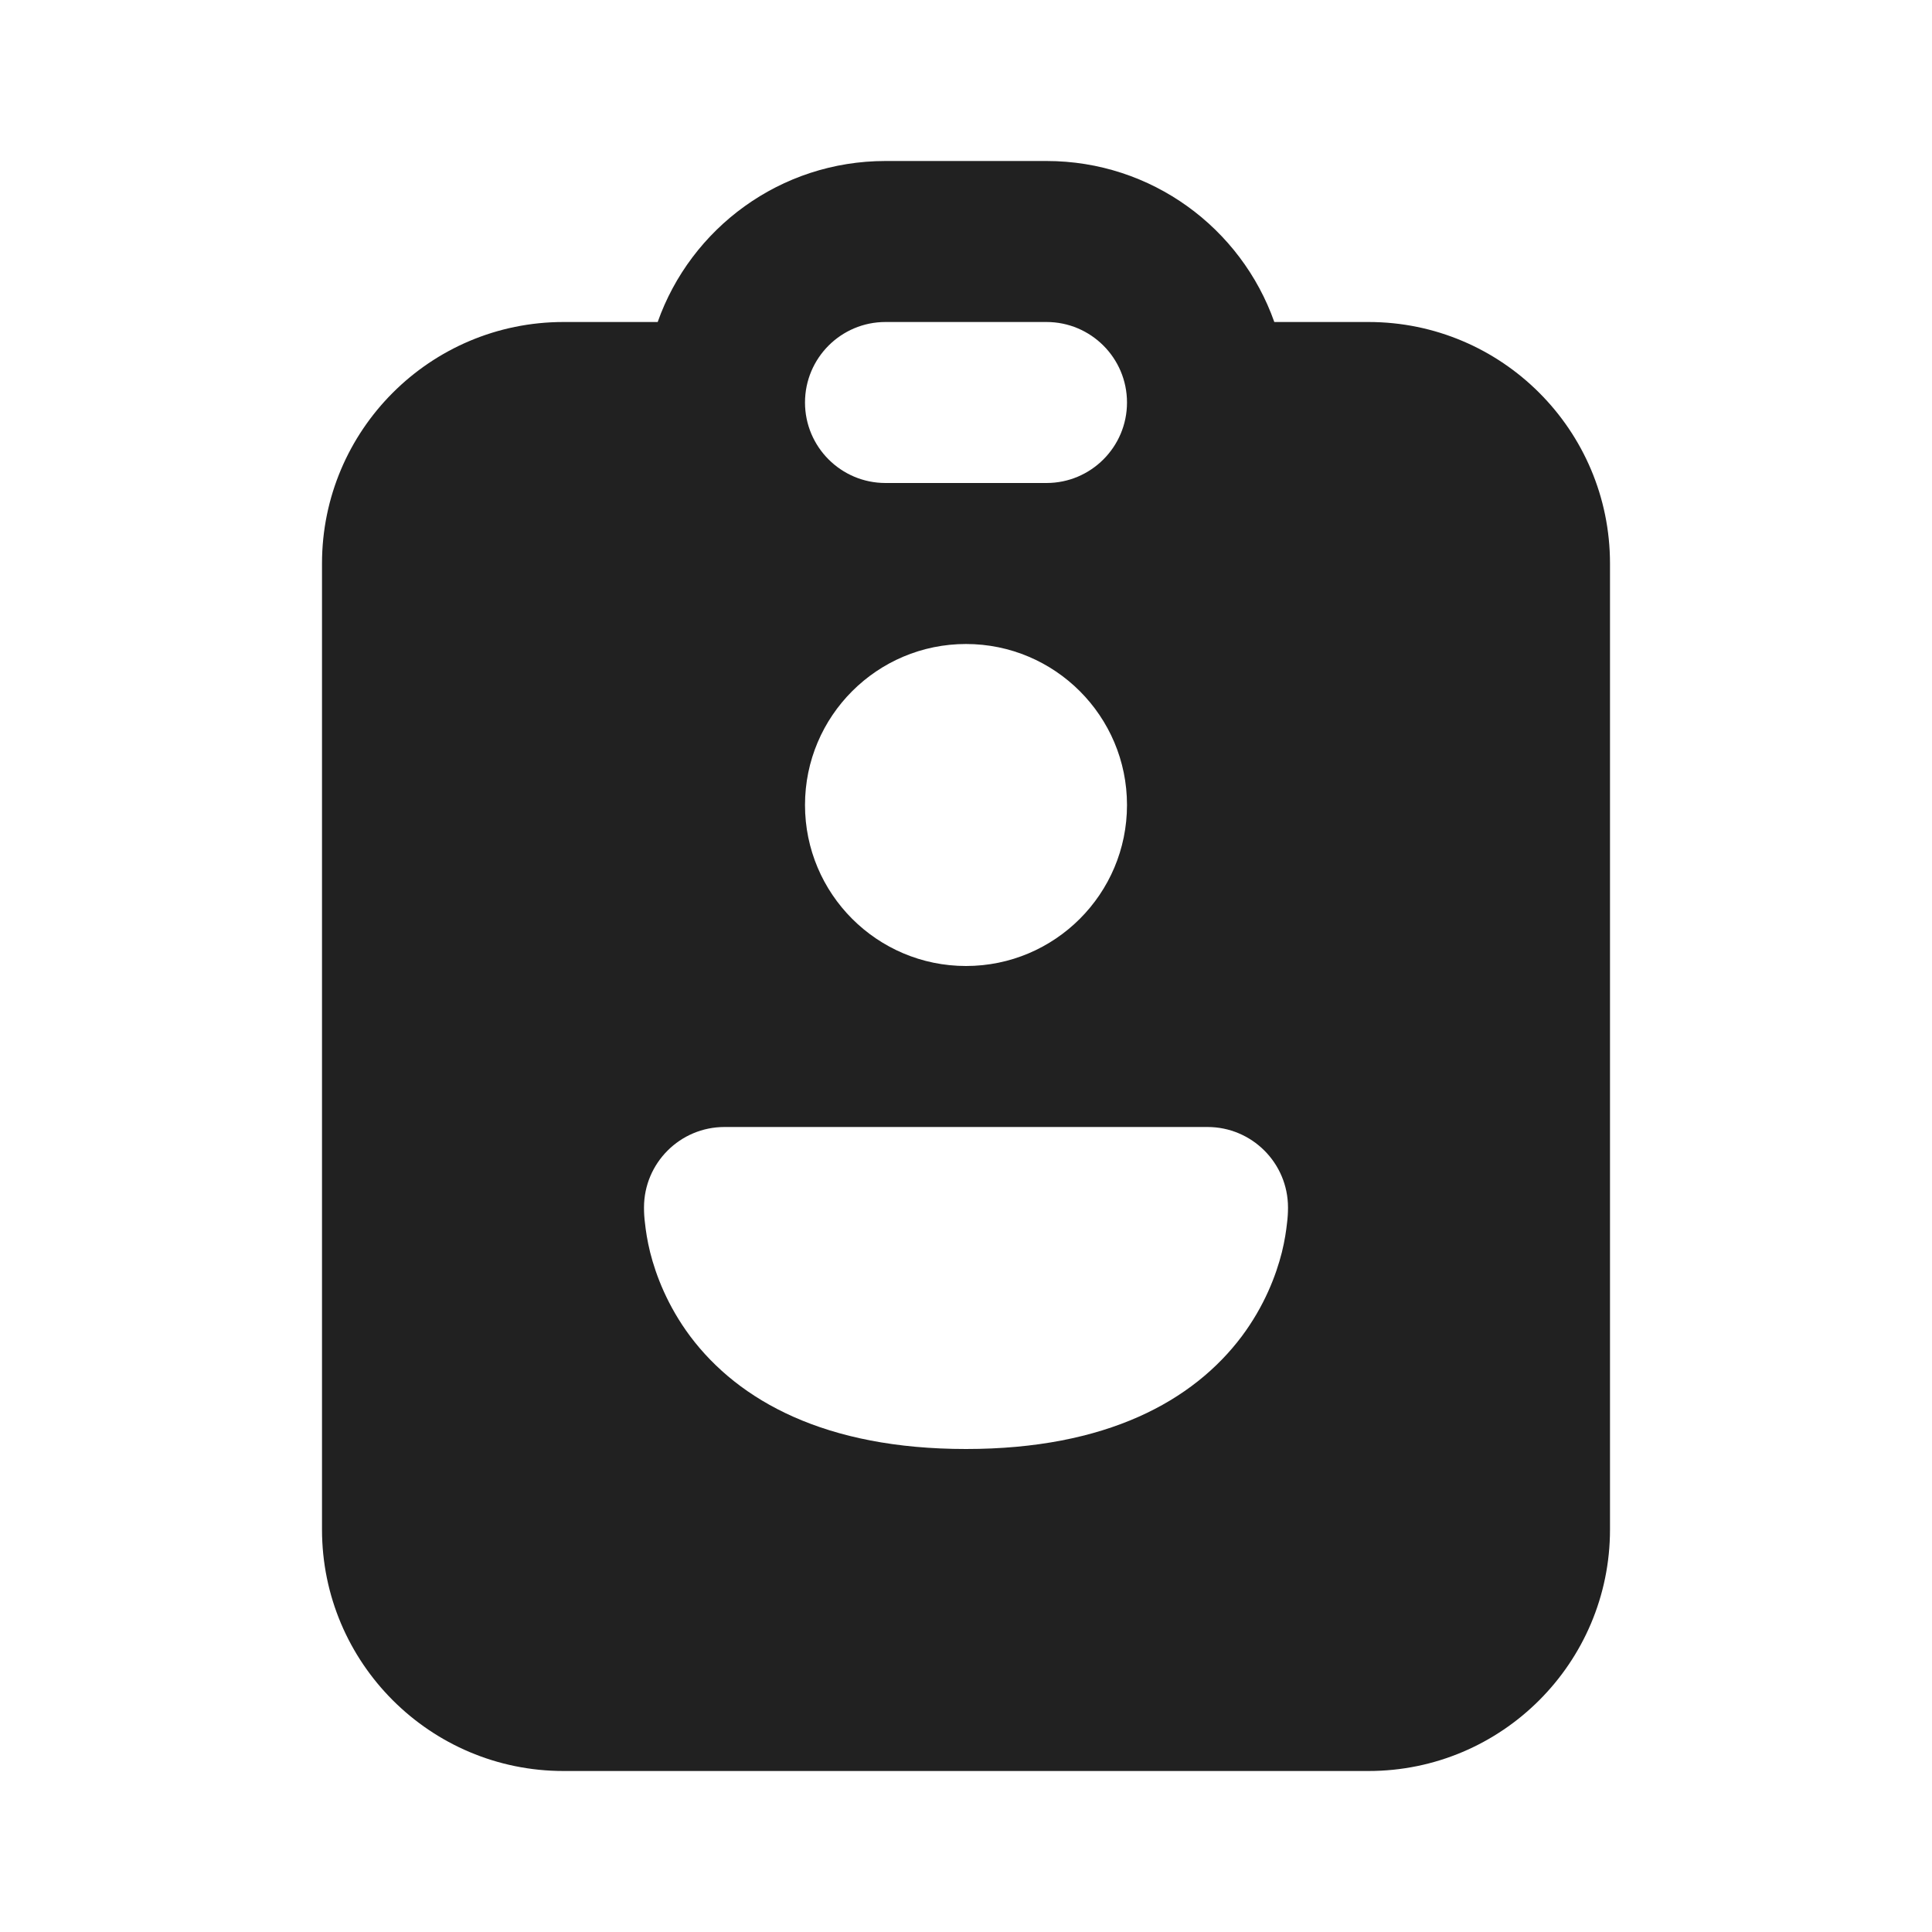 <svg width="12" height="12" viewBox="0 0 12 12" fill="none" xmlns="http://www.w3.org/2000/svg">
<path d="M7.915 2H8.5C9.328 2 10 2.672 10 3.5V9.5C10 10.328 9.328 11 8.5 11H3.5C2.672 11 2 10.328 2 9.5V3.5C2 2.672 2.672 2 3.5 2H4.085C4.291 1.417 4.847 1 5.5 1H6.5C7.153 1 7.709 1.417 7.915 2ZM5 2.5C5 2.776 5.224 3 5.5 3H6.5C6.776 3 7 2.776 7 2.5C7 2.224 6.776 2 6.5 2H5.5C5.224 2 5 2.224 5 2.5ZM7 5C7 4.448 6.552 4 6 4C5.448 4 5 4.448 5 5C5 5.552 5.448 6 6 6C6.552 6 7 5.552 7 5ZM4 7.5L4 7.502L4 7.503C4 7.534 4.002 7.565 4.006 7.596C4.011 7.643 4.02 7.705 4.038 7.778C4.074 7.921 4.146 8.111 4.287 8.3C4.589 8.702 5.128 9 6 9C6.872 9 7.411 8.702 7.713 8.3C7.854 8.111 7.926 7.921 7.962 7.778C7.98 7.705 7.989 7.643 7.994 7.596C7.998 7.565 8 7.534 8 7.503L8 7.502L8 7.5C8 7.224 7.776 7 7.5 7H4.5C4.224 7 4 7.224 4 7.5Z" fill="#212121"/>
</svg>
